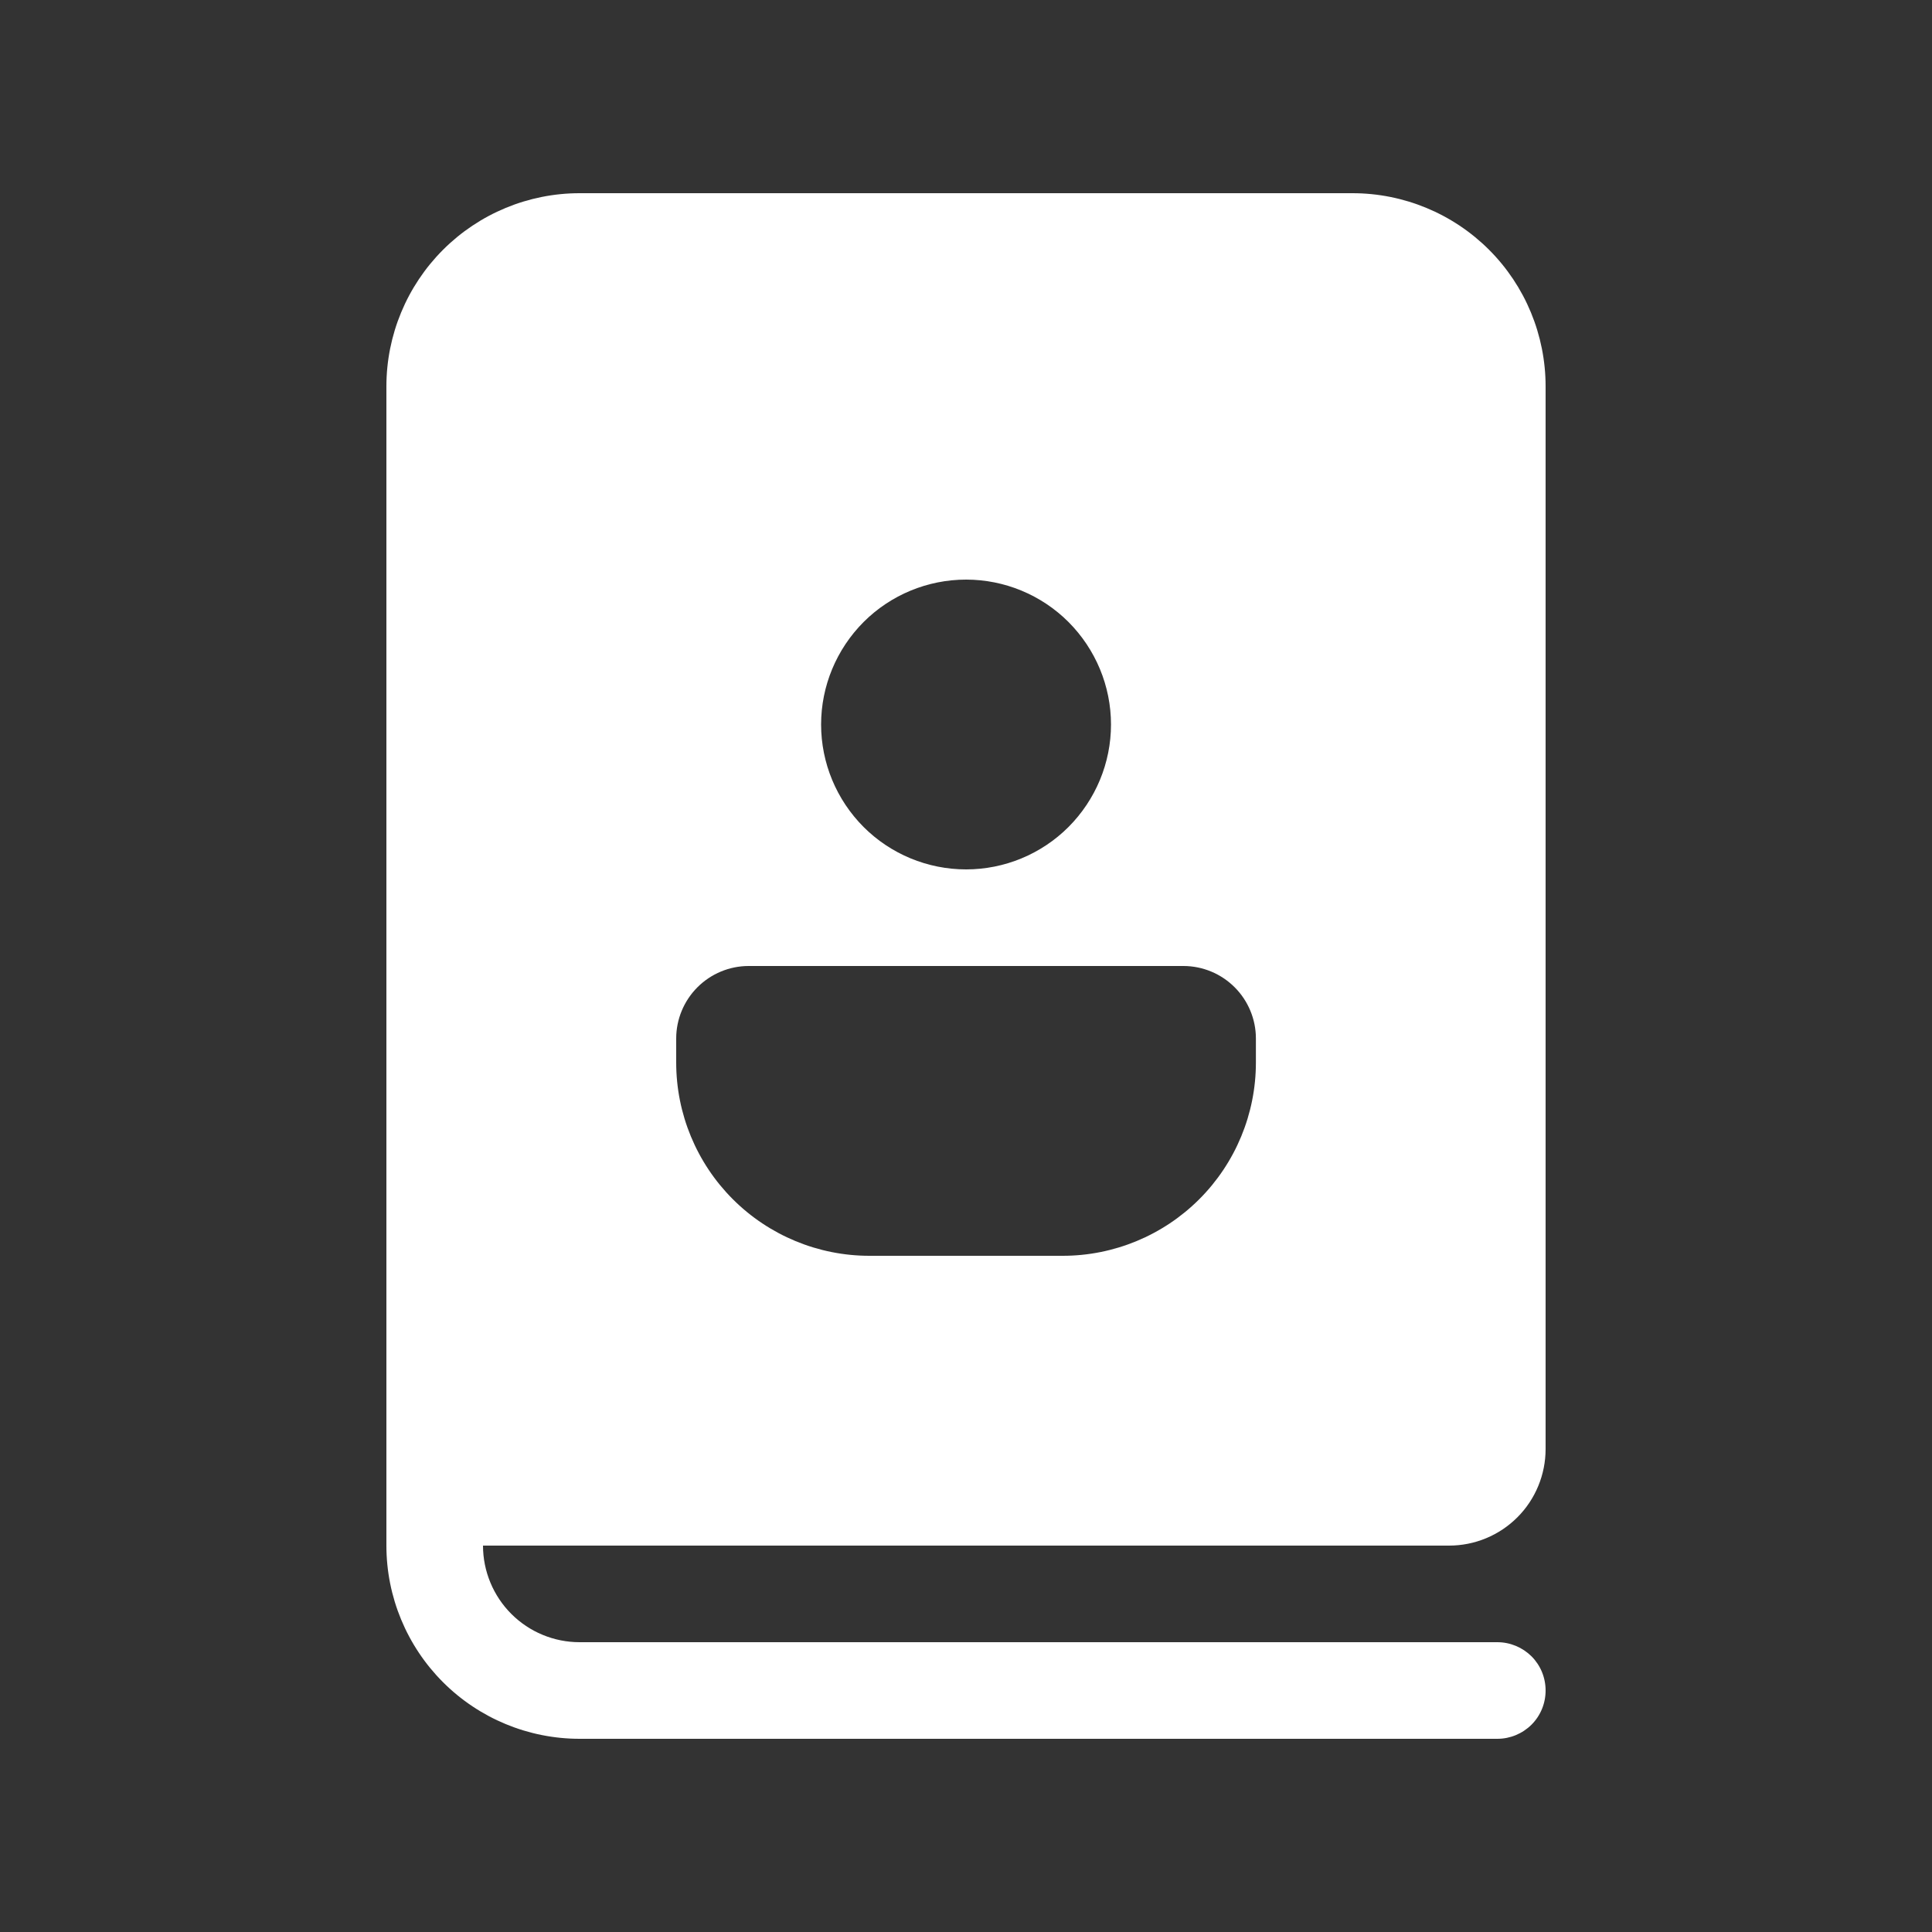 <svg width="20" height="20" viewBox="0 0 20 20" fill="none" xmlns="http://www.w3.org/2000/svg">
<rect x="0" y="0" width="20" height="20" fill="#333333" stroke="none"/>
<path d="M6 2C5.47 2 4.961 2.211 4.586 2.586C4.211 2.961 4 3.47 4 4V16C4 16.53 4.211 17.039 4.586 17.414C4.961 17.789 5.47 18 6 18H15.501C15.633 18 15.76 17.947 15.854 17.854C15.948 17.76 16 17.633 16 17.5C16 17.367 15.948 17.24 15.854 17.146C15.76 17.053 15.633 17 15.501 17H6C5.735 17 5.481 16.895 5.293 16.707C5.106 16.52 5 16.265 5 16H15.001C15.266 16 15.52 15.895 15.708 15.707C15.895 15.52 16 15.265 16 15V4C16 3.47 15.79 2.961 15.415 2.586C15.04 2.211 14.531 2 14.001 2H6ZM11.501 7.5C11.501 7.898 11.342 8.279 11.061 8.561C10.78 8.842 10.398 9 10.001 9C9.603 9 9.221 8.842 8.94 8.561C8.659 8.279 8.5 7.898 8.5 7.5C8.5 7.102 8.659 6.721 8.94 6.439C9.221 6.158 9.603 6 10.001 6C10.398 6 10.78 6.158 11.061 6.439C11.342 6.721 11.501 7.102 11.501 7.5ZM7 10.75C7 10.551 7.08 10.36 7.22 10.22C7.361 10.079 7.552 10 7.75 10H12.251C12.449 10 12.64 10.079 12.781 10.22C12.921 10.36 13.001 10.551 13.001 10.75V11C13.001 11.53 12.79 12.039 12.415 12.414C12.04 12.789 11.531 13 11.001 13H9C8.47 13 7.961 12.789 7.586 12.414C7.211 12.039 7 11.53 7 11V10.75Z" fill="white"/>
</svg>
